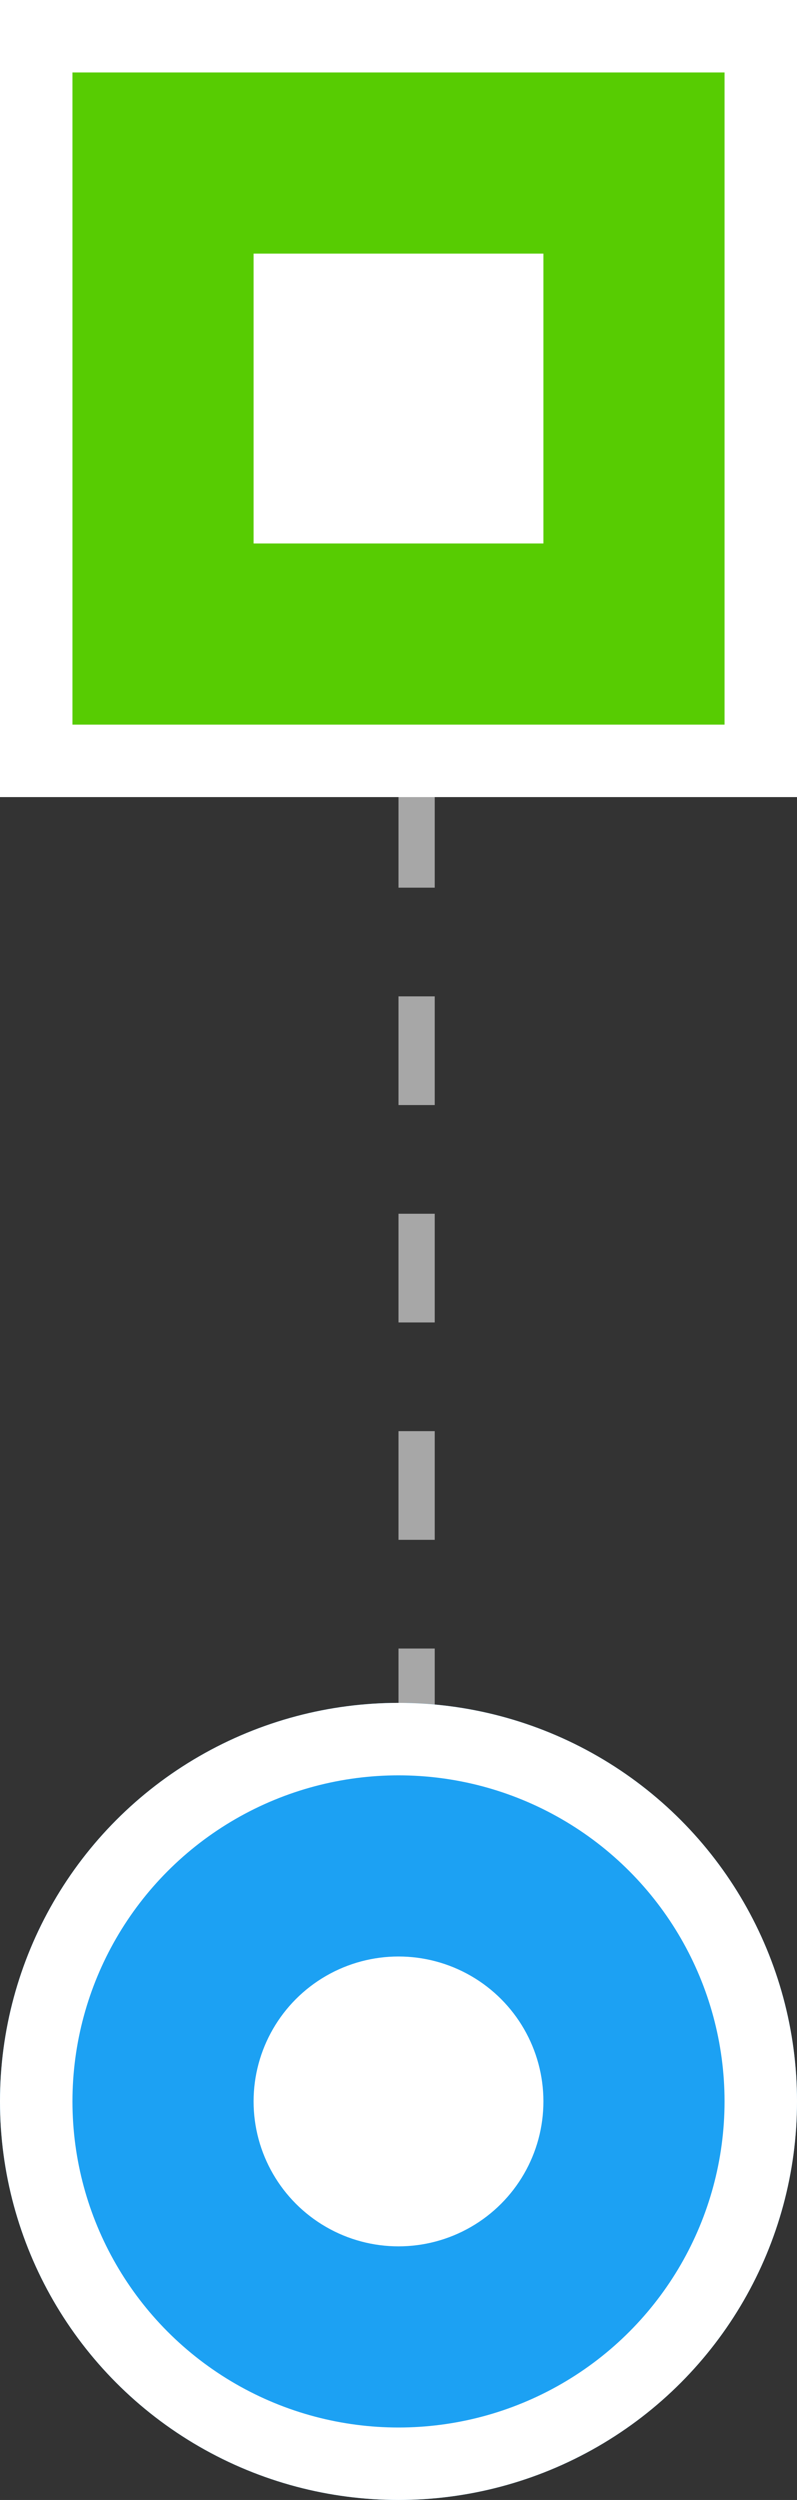 <svg xmlns="http://www.w3.org/2000/svg" width="22" height="69" viewBox="0 0 22 69">
  <rect x="0" y="0" width="22" height="69" fill="#333333" stroke="none"/>
  <g id="Group_1967" data-name="Group 1967" transform="translate(-58 -231)">
    <line id="Line_58" data-name="Line 58" y2="51" transform="translate(69.5 240.5)" fill="none" stroke="#a7a7a7" stroke-width="1" stroke-dasharray="3"/>
    <g id="Group_1806" data-name="Group 1806" transform="translate(58 278.386)">
      <g id="Ellipse_753" data-name="Ellipse 753" transform="translate(0 -0.386)" fill="#1ca1f3" stroke="#fff" stroke-width="2">
        <circle cx="11" cy="11" r="11" stroke="none"/>
        <circle cx="11" cy="11" r="10" fill="none"/>
      </g>
      <circle id="Ellipse_754" data-name="Ellipse 754" cx="4" cy="4" r="4" transform="translate(7 6.614)" fill="#fff"/>
    </g>
    <g id="Group_1809" data-name="Group 1809" transform="translate(58 231)">
      <g id="Rectangle_2180" data-name="Rectangle 2180" transform="translate(0)" fill="#57cc02" stroke="#fff" stroke-width="2">
        <rect width="22" height="22" stroke="none"/>
        <rect x="1" y="1" width="20" height="20" fill="none"/>
      </g>
      <rect id="Rectangle_2181" data-name="Rectangle 2181" width="8" height="8" transform="translate(7 7)" fill="#fff"/>
    </g>
  </g>
</svg>
